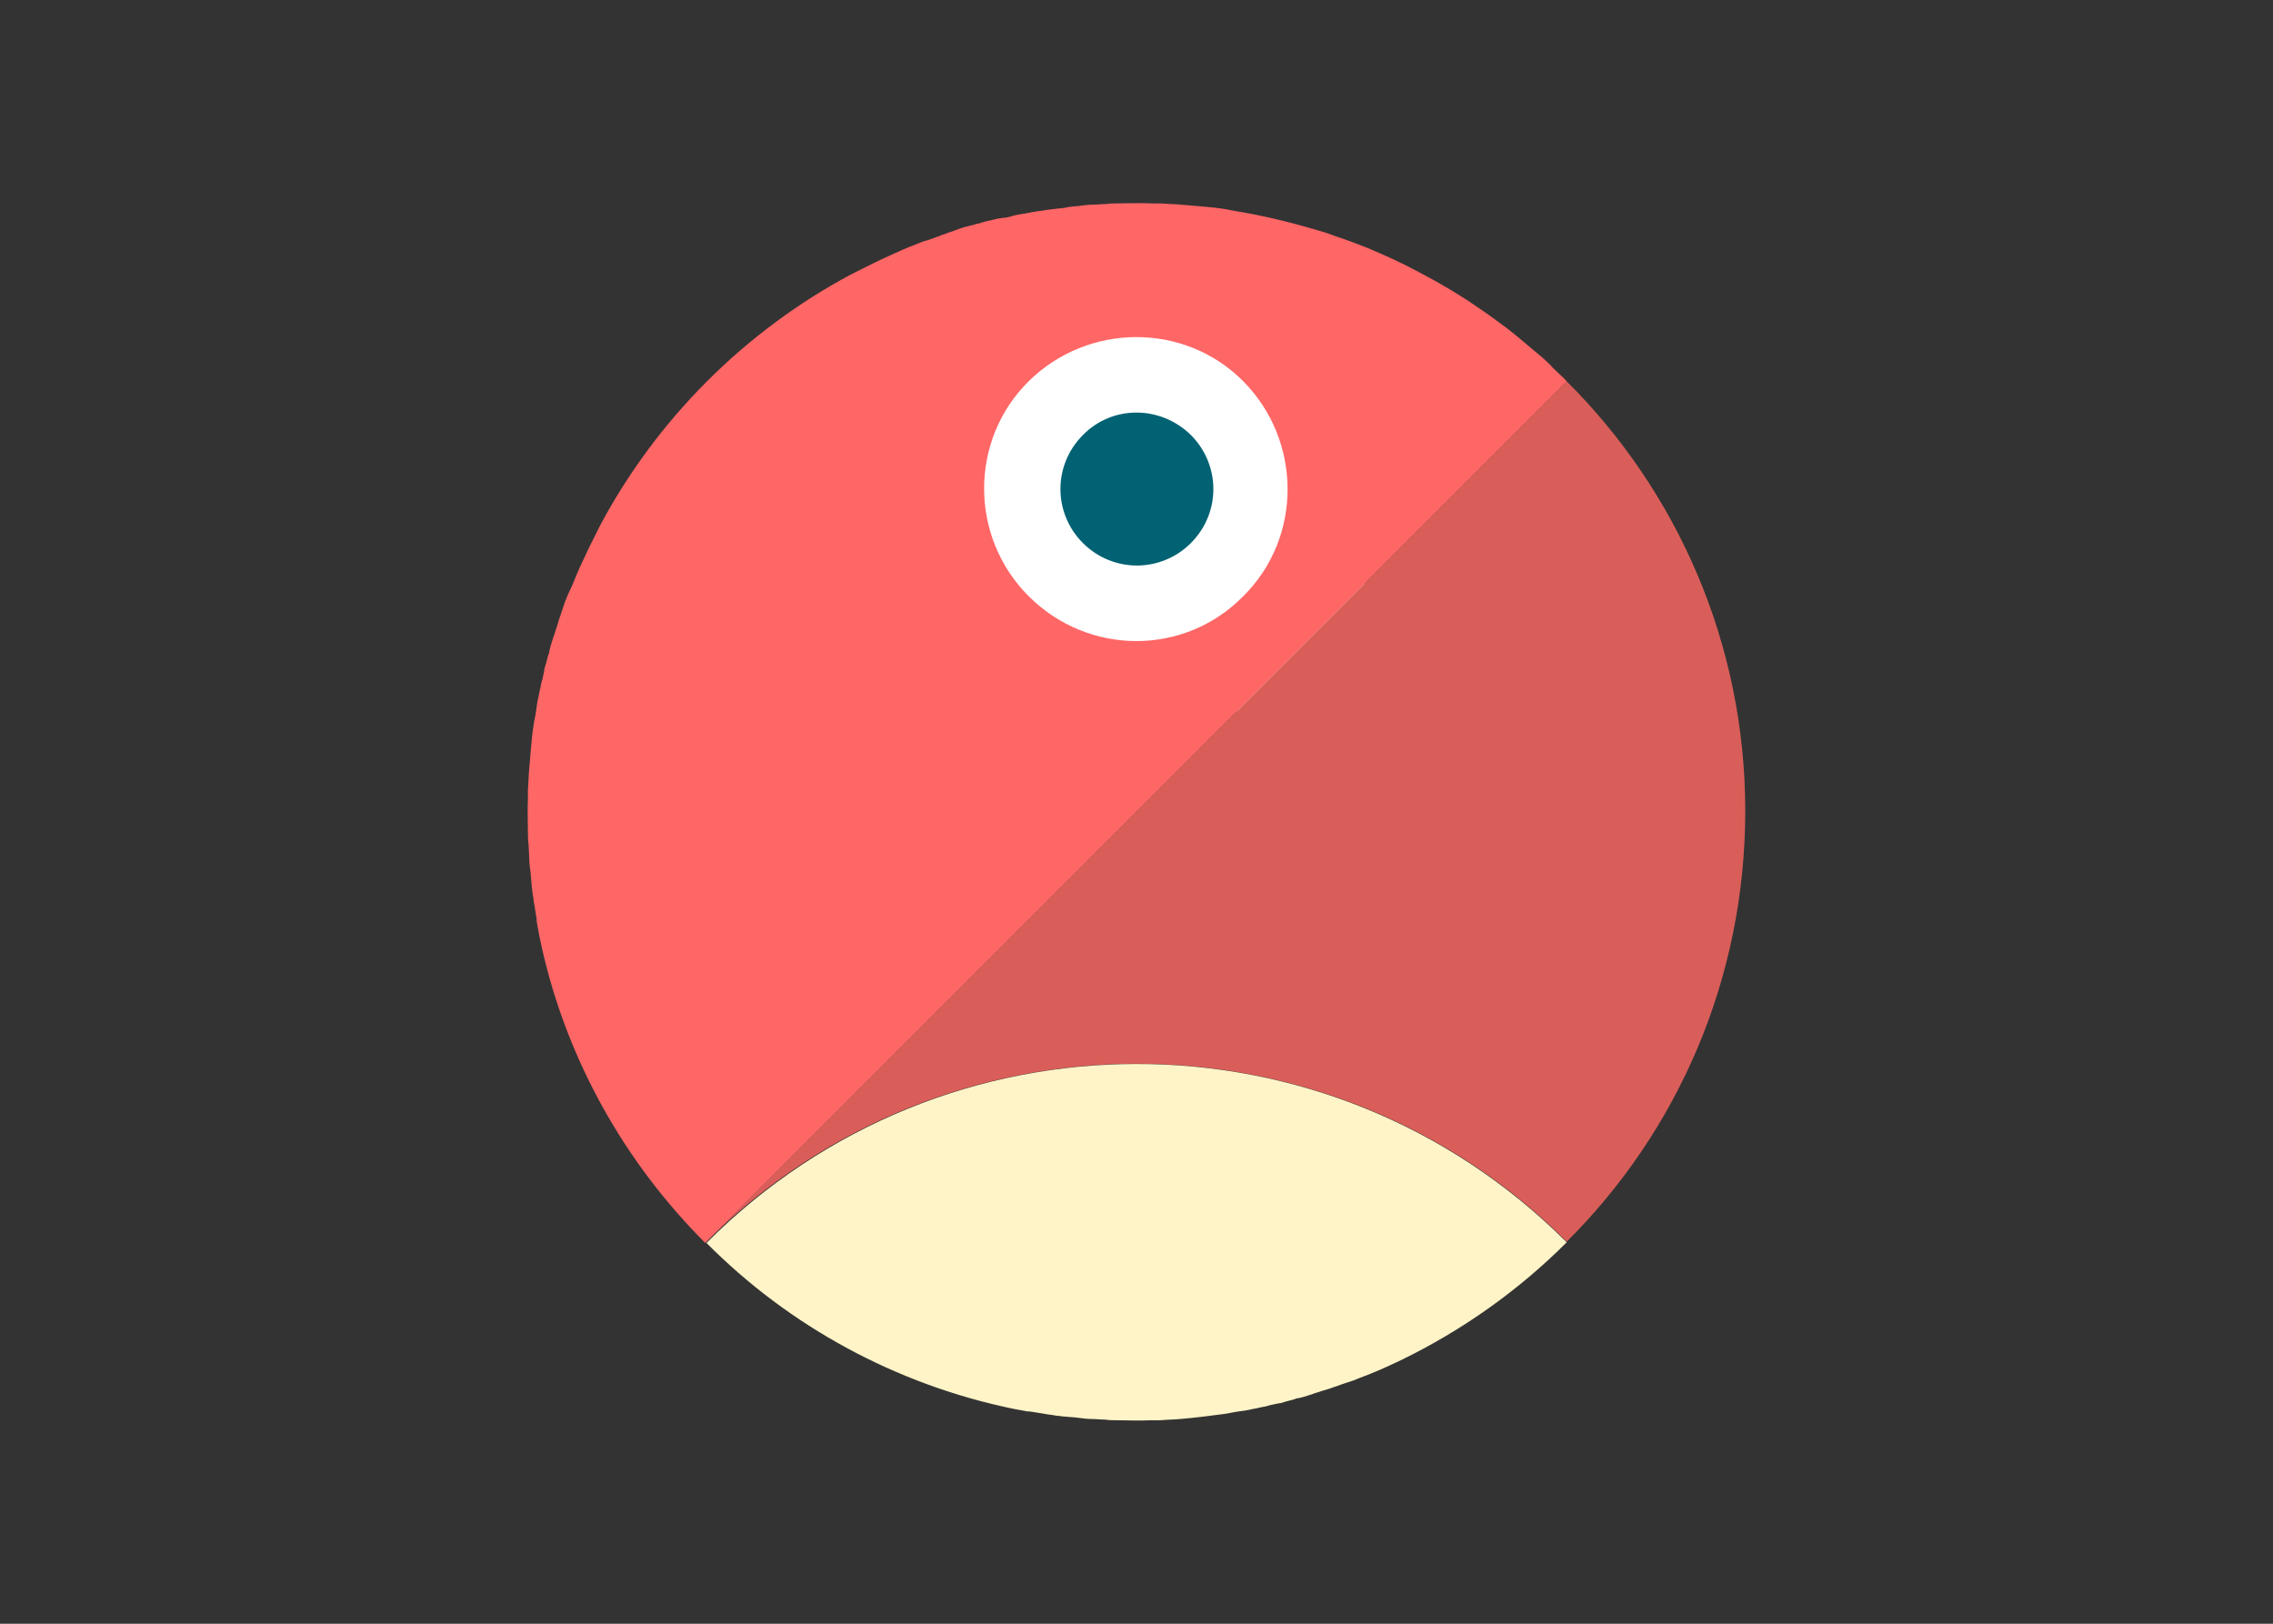 <svg clip-rule="evenodd" fill-rule="evenodd" stroke-linejoin="round" stroke-miterlimit="2" viewBox="0 0 560 400" xmlns="http://www.w3.org/2000/svg"><rect x="0" y="0" width="560" height="400" fill="#333333" stroke="none"/><g transform="matrix(1.538 0 0 1.538 126.223 46.112)"><path d="m66.5 14h70v70h-70z" fill="#fff"/><g fill-rule="nonzero"><path d="m168.9 31.1-137.8 137.8c38.1-38 99.8-38 137.8 0 17.7-17.6 28.6-42 28.6-69 0-26.8-10.9-51.2-28.6-68.8zm-54.9 165.4c-2.3.3-4.6.6-7 .8 2.3-.2 4.7-.5 7-.8z" fill="#d95e59"/><path d="m167.6 29.8c-.4-.4-.9-.8-1.3-1.3-1-1-2.1-1.9-3.2-2.8-.2-.2-.5-.4-.7-.6-.6-.5-1.2-1-1.8-1.5-1-.8-1.9-1.5-2.9-2.2-1.3-1-2.7-1.9-4-2.8-.7-.5-1.4-.9-2-1.3-2.1-1.3-4.2-2.5-6.3-3.6-.7-.4-1.4-.7-2.1-1.1-1.4-.7-2.9-1.4-4.3-2-2-.9-4.1-1.7-6.1-2.4-1-.3-1.9-.7-2.9-1-.6-.2-1.1-.3-1.7-.5-4.1-1.2-8.3-2.2-12.6-2.9-.6-.1-1.1-.2-1.6-.3-1.2-.2-2.3-.3-3.5-.4s-2.3-.2-3.5-.3c-1-.1-2.1-.1-3.2-.2h-1.5c-1.9-.1-3.8 0-5.6 0-.6 0-1.1 0-1.7.1-.7 0-1.4.1-2.1.1s-1.5.1-2.2.2c-.8.1-1.6.1-2.3.3-.6.1-1.1.1-1.7.2-.3 0-.6.1-.9.1-.7.1-1.3.2-2 .3-.8.1-1.5.3-2.3.4-.6.1-1.2.2-1.8.4-.4.1-.7.2-1.1.2-.6.1-.9.1-1.2.2-.4.1-.8.2-1.3.3s-.9.2-1.4.4c-.2 0-.5.1-.8.2-.4.1-.8.2-1.2.3-.5.1-.9.3-1.3.4-.3.1-.5.2-.8.3-.6.2-1.2.4-1.7.6-.2 0-.3.1-.5.2-.7.2-1.3.5-2 .7-.8.2-1.5.5-2.2.8-1.1.4-2.2.9-3.3 1.4s-2.2 1-3.2 1.5l-3.6 1.8c-17 9.1-31 23.1-40.1 40.1l-1.8 3.6c-.5 1.1-1 2.1-1.5 3.2s-.9 2.2-1.4 3.3c-.4.8-.7 1.5-1 2.3-.2.6-.4 1.2-.6 1.8-.1.4-.3.8-.4 1.2-.1.3-.2.7-.3 1-.2.5-.3 1-.5 1.5-.1.2-.1.4-.2.6-.2.6-.4 1.3-.5 1.9 0 .1 0 .2-.1.3-.2.6-.3 1.2-.5 1.8-.1.3-.2.6-.2.9-.1.5-.2.9-.3 1.4-.1.2-.1.4-.2.7-.1.7-.3 1.3-.4 2-.2.8-.3 1.5-.4 2.3s-.3 1.5-.4 2.3c-.2 1.2-.3 2.3-.4 3.5s-.2 2.3-.3 3.5c-.1 1-.1 2.1-.2 3.2v1.5c-.1 1.9 0 3.8 0 5.6 0 .6 0 1.1.1 1.7 0 .7.1 1.4.1 2.2 0 .7.1 1.5.2 2.2s.1 1.4.2 2.2v.2c.1.5.1 1 .2 1.5.1.4.1.9.2 1.3 0 .2.1.4.1.6.1.6.2 1.3.3 1.9v.3c.1.7.3 1.5.4 2.2.1.6.3 1.3.4 1.9 4.1 18.3 13.4 34.6 26.2 47.4l138-138c-.4-.5-.9-.9-1.3-1.3zm-50.5 35.7c-9.4 9.6-24.8 9.6-34.4 0-9.5-9.5-9.5-25 0-34.4s25-9.5 34.4 0 9.5 25 0 34.4z" fill="#f66"/><path d="m168.9 169c-7.7 7.7-16.7 14.1-26.6 18.9-2.1 1-4.3 2-6.5 2.8-.7.3-1.5.6-2.2.8-.6.2-1.2.4-1.7.6-.4.1-.8.3-1.2.4-.3.1-.7.2-1 .3-.5.2-1 .3-1.5.5-.2.1-.4.1-.6.2-.6.2-1.3.4-1.9.5-.1 0-.2 0-.3.1-.6.2-1.2.3-1.8.5-.3.1-.6.2-.9.2-.5.1-.9.2-1.4.3-.2.1-.4.1-.7.2-.7.1-1.3.3-2 .4-.8.2-1.5.3-2.3.4s-1.5.3-2.3.4c-2.3.3-4.6.6-7 .8-1 .1-2.1.1-3.2.2h-1.5c-1.9.1-3.8 0-5.6 0-.6 0-1.1 0-1.7-.1-.7 0-1.4-.1-2.2-.1-.7 0-1.5-.1-2.2-.2s-1.4-.1-2.2-.2h-.2c-.5-.1-1-.1-1.5-.2-.4-.1-.9-.1-1.3-.2-.2 0-.4-.1-.6-.1-.6-.1-1.3-.2-1.9-.3h-.3c-.7-.1-1.5-.3-2.2-.4-19-3.9-36.1-13.3-49.3-26.6 38.1-38.2 99.7-38.2 137.8-.1z" fill="#fff4c7"/><path d="m91.4 39.7c-4.8 4.8-4.8 12.5 0 17.3s12.5 4.8 17.3 0 4.8-12.5 0-17.3c-4.9-4.8-12.6-4.8-17.3 0z" fill="#016273"/></g></g></svg>